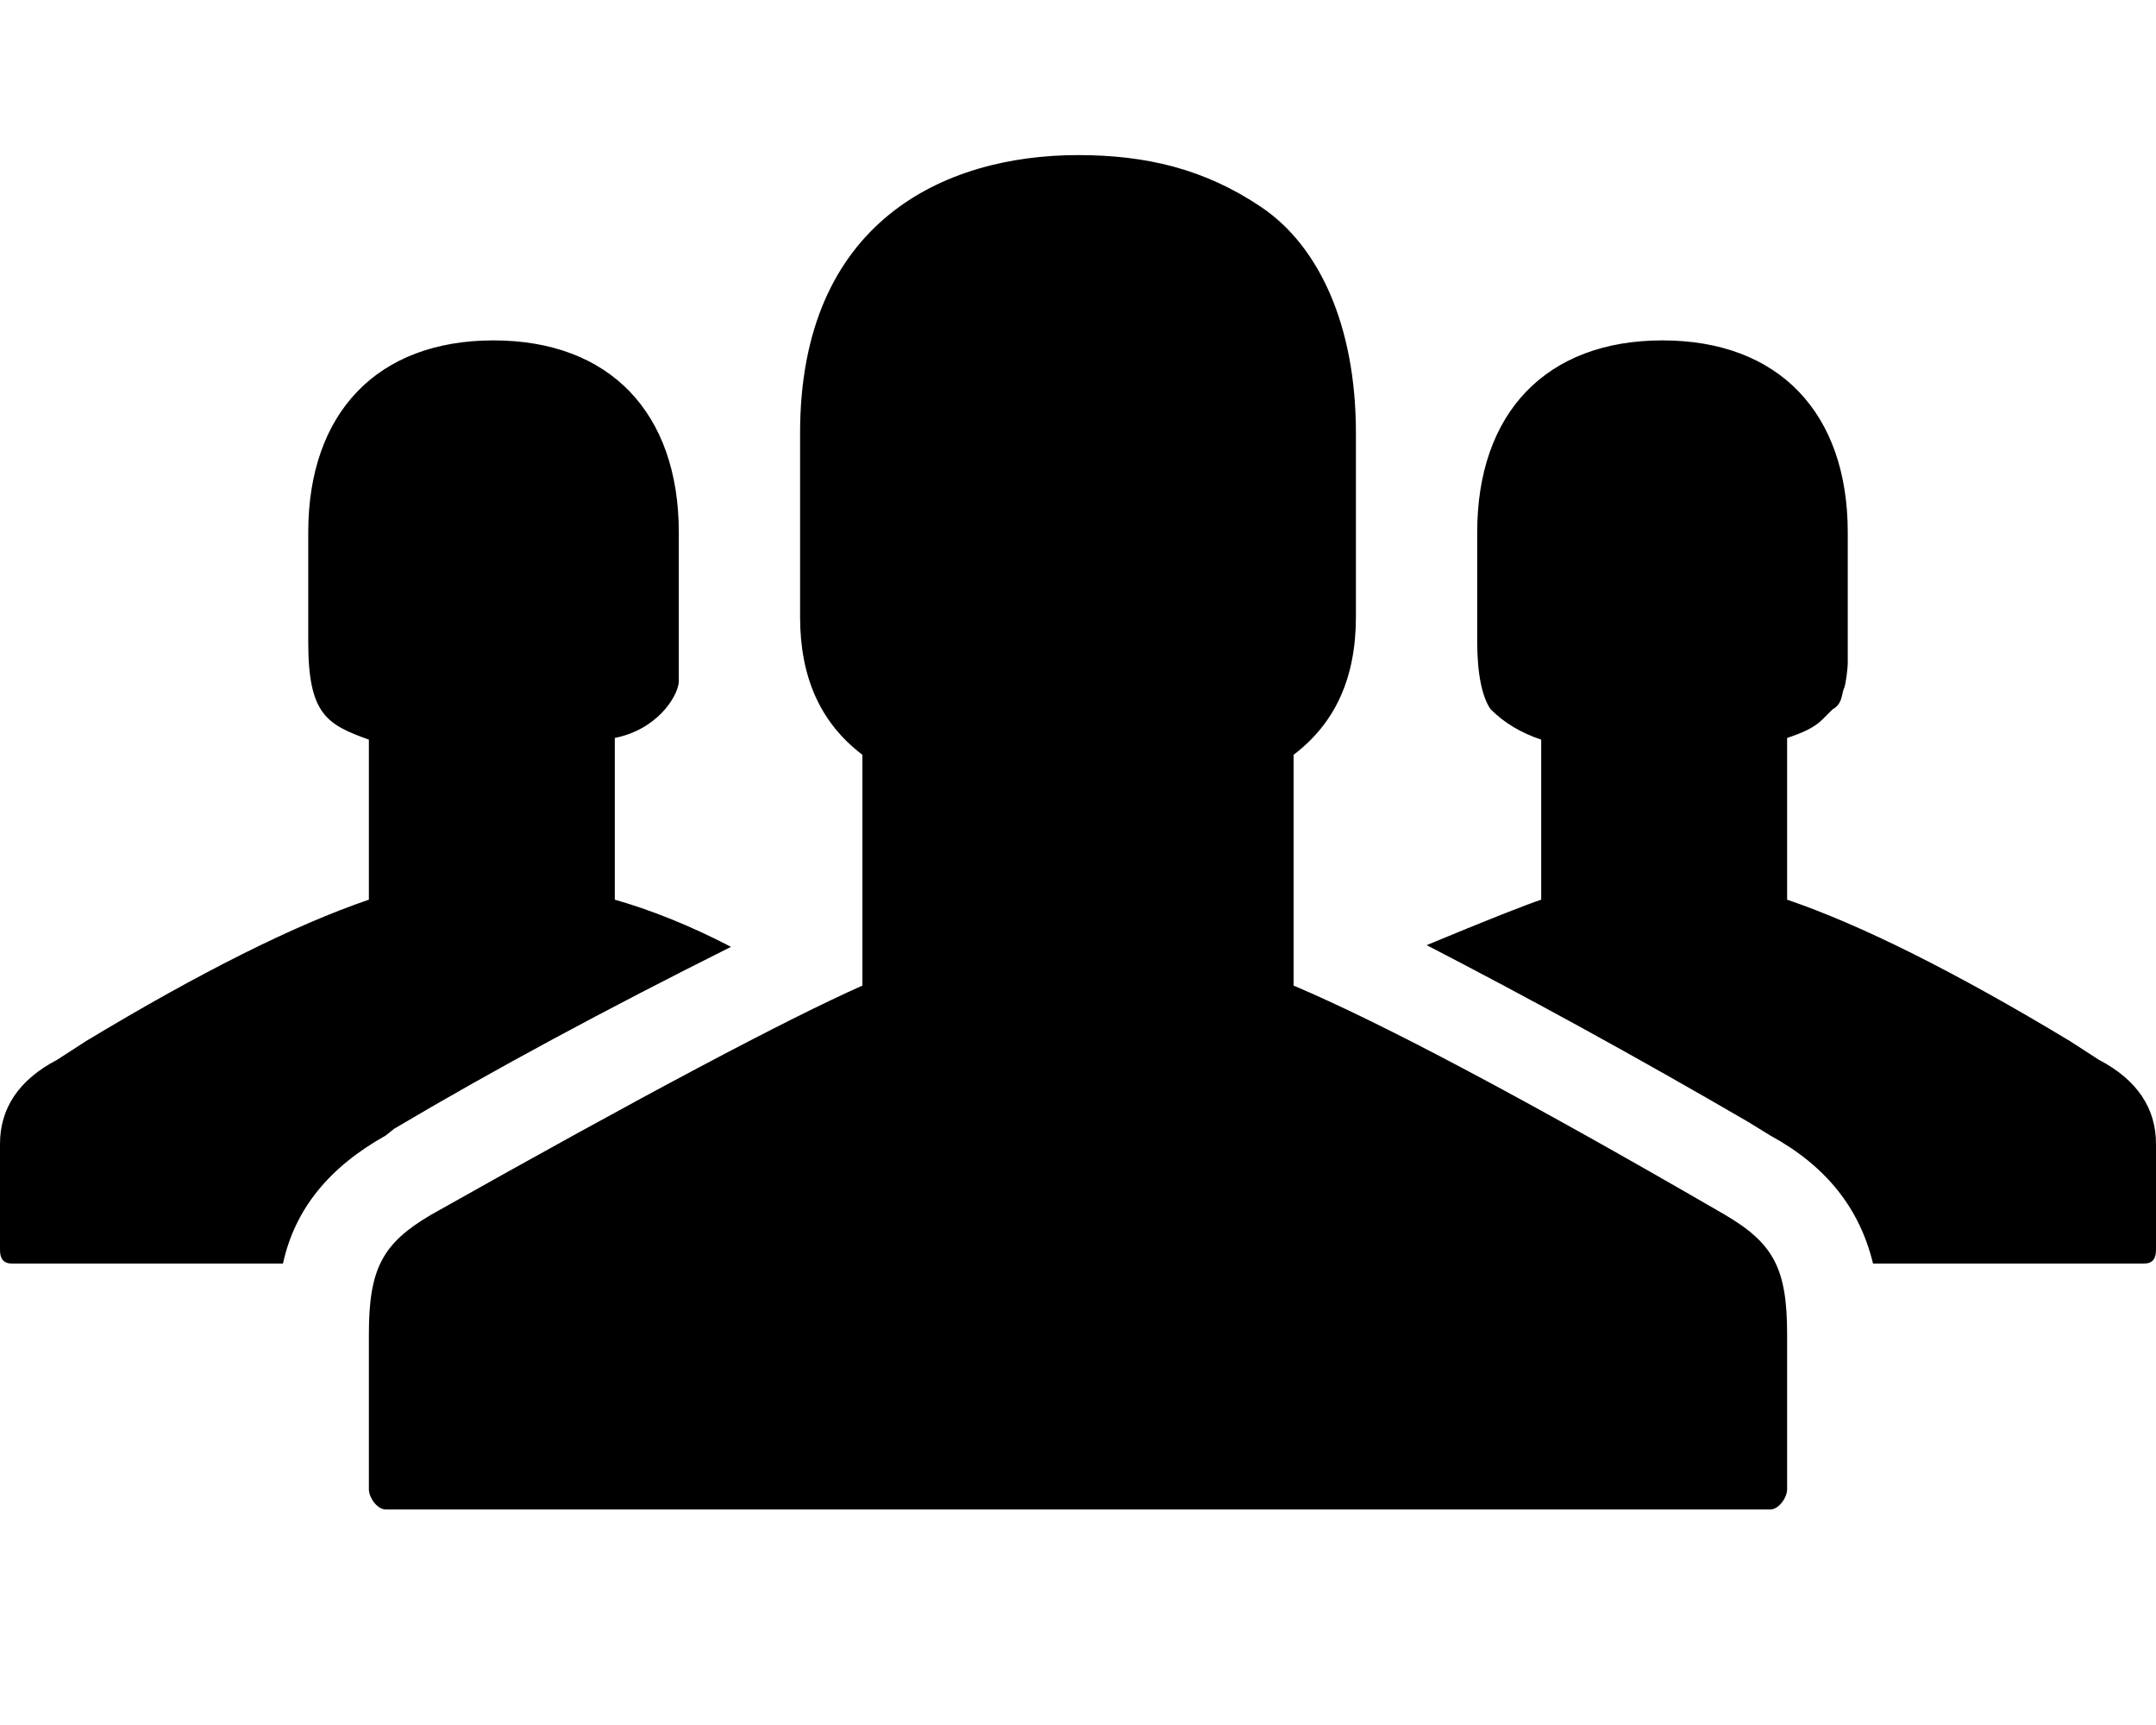 <?xml version="1.0" encoding="utf-8"?>
<!-- Generator: Adobe Illustrator 15.0.0, SVG Export Plug-In . SVG Version: 6.00 Build 0)  -->
<!DOCTYPE svg PUBLIC "-//W3C//DTD SVG 1.1//EN" "http://www.w3.org/Graphics/SVG/1.1/DTD/svg11.dtd">
<svg version="1.1" id="Layer_1" xmlns="http://www.w3.org/2000/svg" xmlns:xlink="http://www.w3.org/1999/xlink" x="0px" y="0px"
	 width="1280px" height="1024px" viewBox="0 0 1280 1024" enable-background="new 0 0 1280 1024" xml:space="preserve">
<path d="M847,561.066c60,31,124,66,191,105l13,8c33,18,53,43,61,76h161c5,0,7-3,7-8v-63c0-21-11-38-34-50l-17-11
	c-68-41-124-69-168-84v-96c9-3,16-6,21-11c2-2,4-4,6-6c2-1,4-3,5-6s1-5,2-7c1-3,2-12,2-14c0-1,0-3,0-7c0-3,0-5,0-6v-65
	c0-71-41-114-110-114s-110,43-110,114v65c0,19,3,33,8,40c8,8,18,14,30,18v95C906,537.066,883,546.066,847,561.066z M0,679.066v63
	c0,5,2,8,7,8h161c7-32,27-57,61-76l5-4c59-35,126-71,200-108c-25-13-48-22-69-28v-96c25-5,37-24,38-33c0-4,0-12,0-24v-65
	c0-71-41-114-110-114s-110,43-110,114v65c0,43,11,49,36,58v95c-44,15-100,43-168,84l-17,11C11,641.066,0,658.066,0,679.066z
	 M219,792.066v92c0,5,5,12,10,12h822c5,0,10-7,10-12v-92c0-39-8-54-37-71c-119-69-204-114-256-136v-137c25-19,37-46,37-82v-109
	c0-64-22-111-56-134s-69-31-109-31c-80,0-165,40-165,165v109c0,36,12,63,37,82v137c-45,20-130,65-256,136
	C227,738.066,219,753.066,219,792.066z"/>
</svg>
